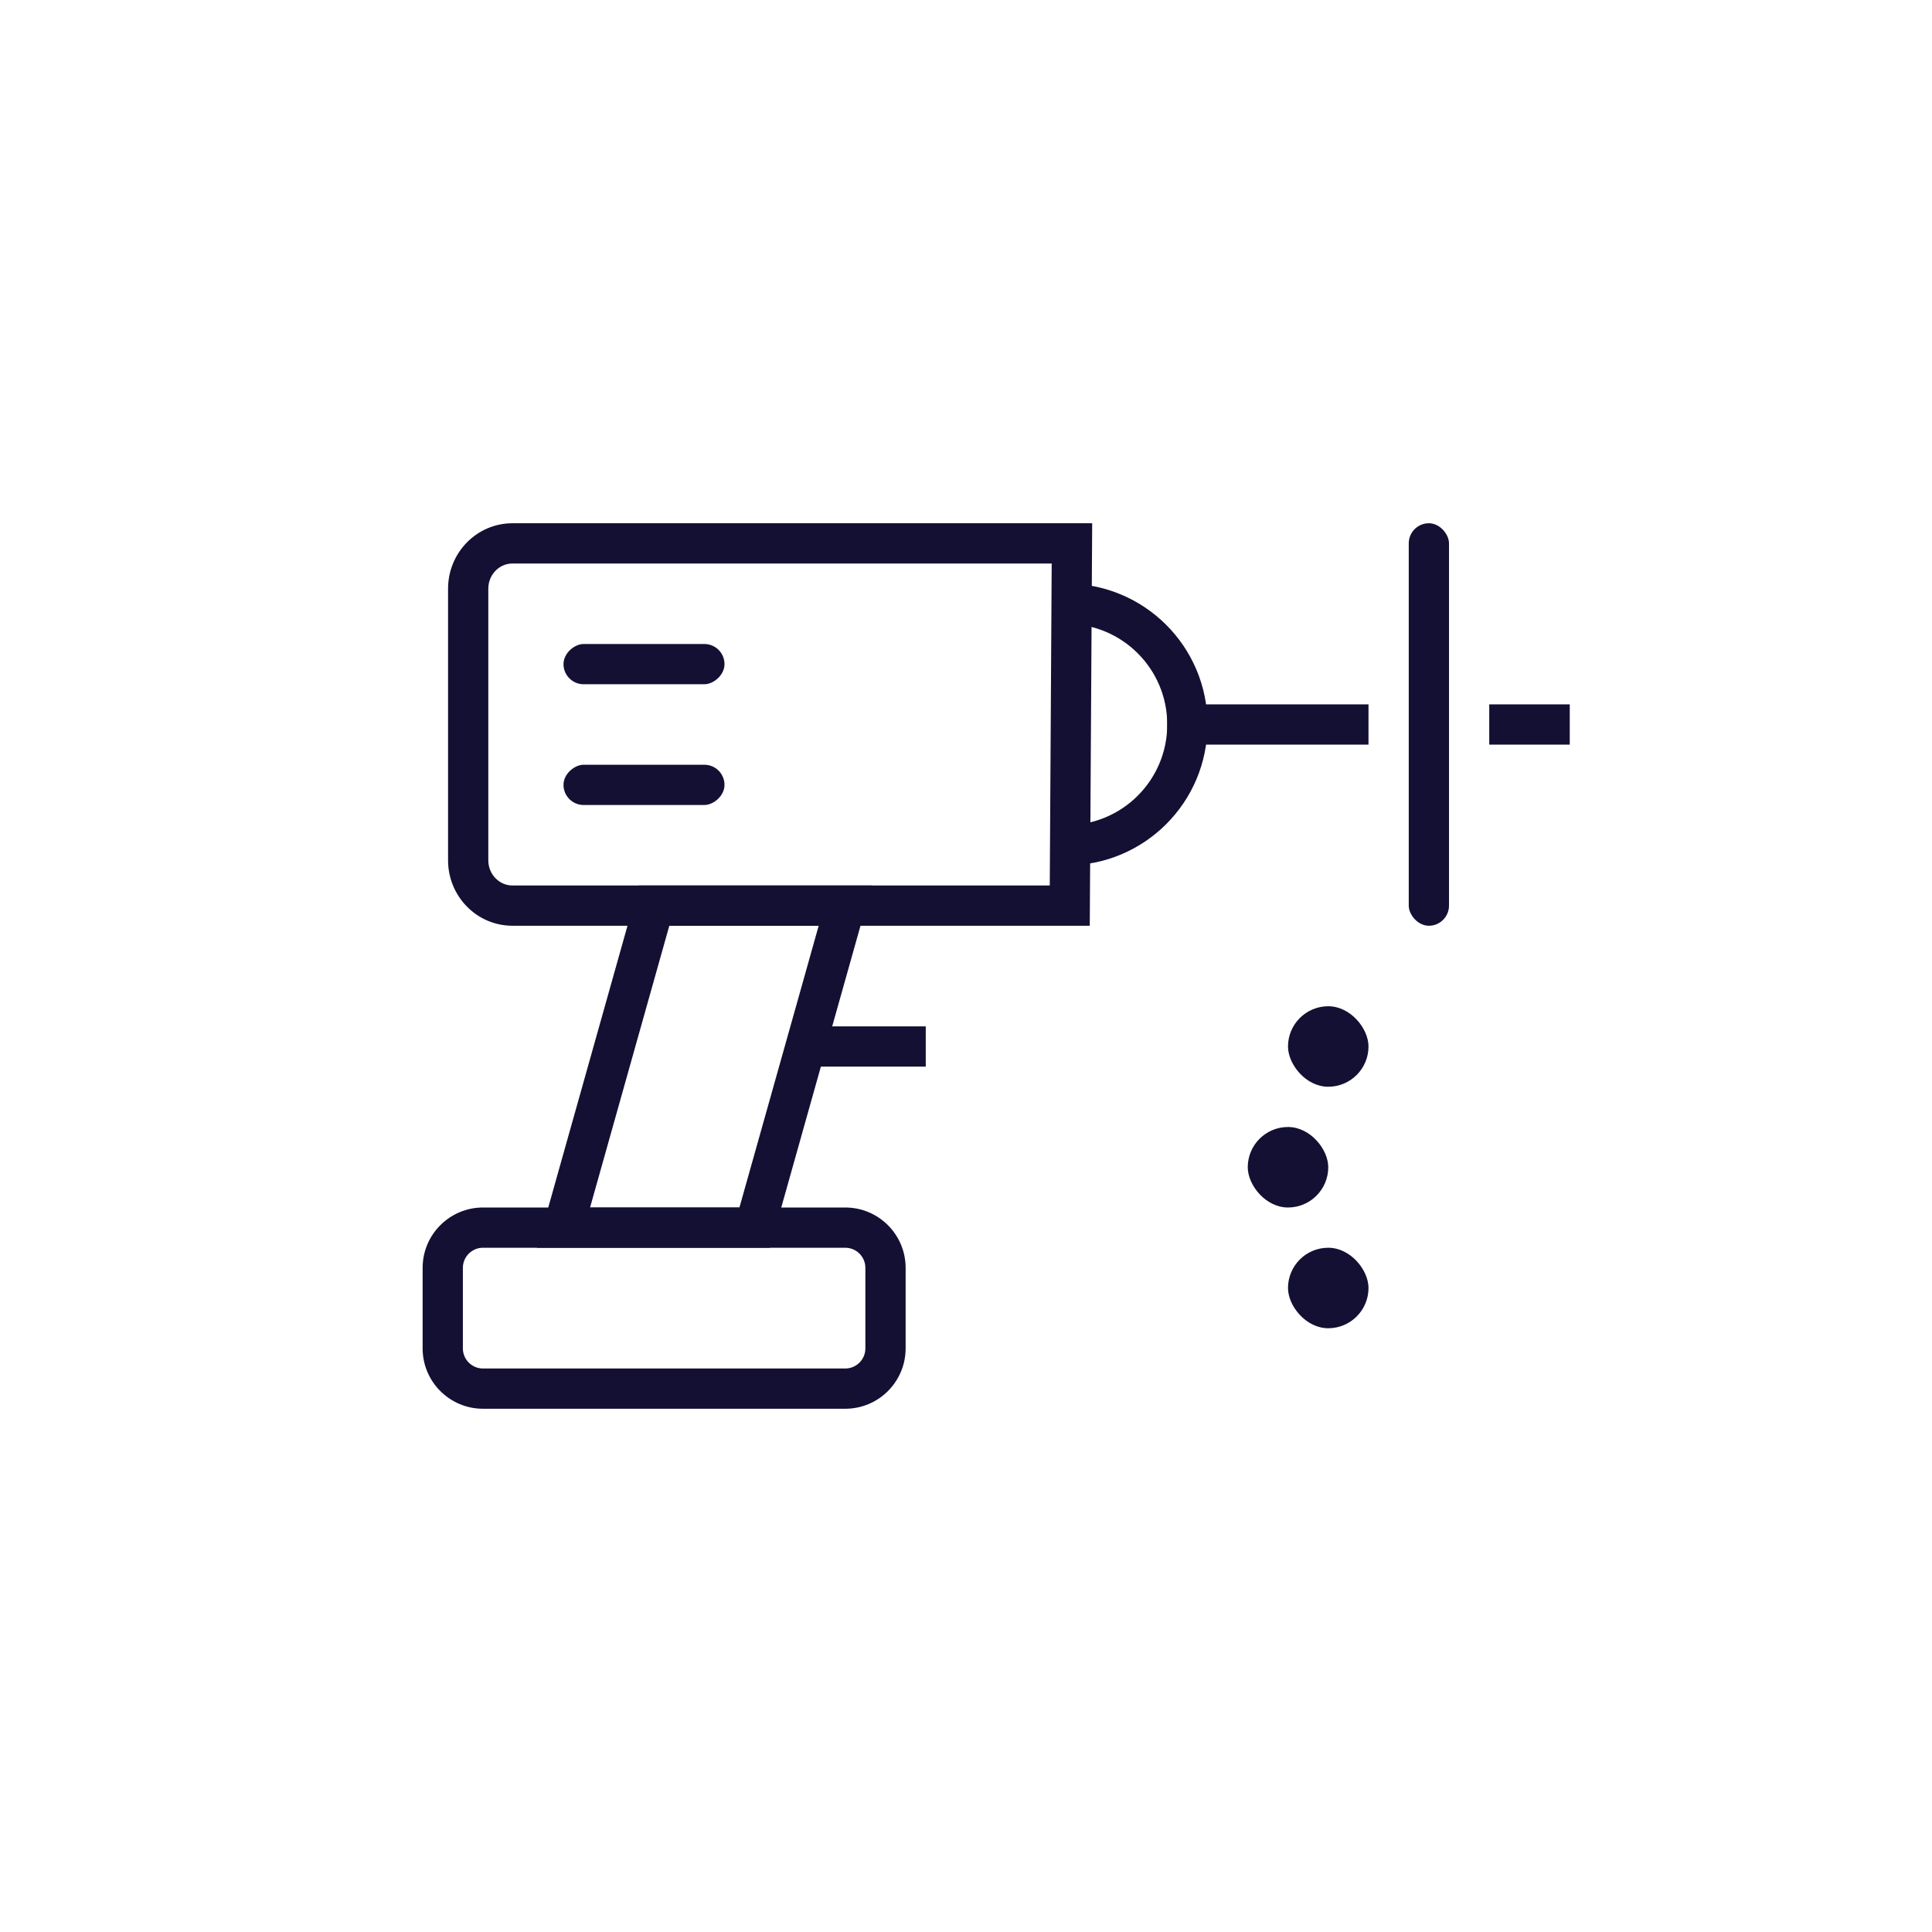 <?xml version="1.0" encoding="UTF-8"?>
<svg width="48px" height="48px" viewBox="0 0 48 48" version="1.1" xmlns="http://www.w3.org/2000/svg" xmlns:xlink="http://www.w3.org/1999/xlink">
    <!-- Generator: Sketch 59.1 (86144) - https://sketch.com -->
    <title>icons/perils/lagenhetsskyddet/no BG/underkonstruktion </title>
    <desc>Created with Sketch.</desc>
    <g id="icons/perils/lagenhetsskyddet/no-BG/underkonstruktion-" stroke="none" stroke-width="1" fill="none" fill-rule="evenodd">
        <g id="Group" transform="translate(10, 13)" fill="#141033">
            <polygon id="Path-6" fill-rule="nonzero" points="19 5.5 24 5.5 24 4.5 19 4.5"></polygon>
            <polygon id="Path-6" fill-rule="nonzero" points="27 5.5 29 5.5 29 4.5 27 4.5"></polygon>
            <rect id="Rectangle" x="25" y="0" width="1" height="10" rx="0.5"></rect>
            <polygon id="Path-6" fill-rule="nonzero" points="10 13.5 13 13.5 13 12.5 10 12.5"></polygon>
            <path d="M16.5,8.5 C18.433,8.5 20,6.933 20,5 C20,3.067 18.433,1.5 16.5,1.5 L16.5,2.5 C17.881,2.5 19,3.619 19,5 C19,6.381 17.881,7.5 16.5,7.5 L16.5,8.5 Z" id="Path" fill-rule="nonzero"></path>
            <rect id="Rectangle" x="22" y="12" width="2" height="2" rx="1"></rect>
            <rect id="Rectangle" x="21" y="15" width="2" height="2" rx="1"></rect>
            <rect id="Rectangle" x="22" y="18" width="2" height="2" rx="1"></rect>
            <rect id="Rectangle" transform="translate(6, 6.5) rotate(90) translate(-6, -6.5) " x="5.5" y="4.5" width="1" height="4" rx="0.5"></rect>
            <rect id="Rectangle" transform="translate(6, 3.5) rotate(90) translate(-6, -3.5) " x="5.5" y="1.5" width="1" height="4" rx="0.5"></rect>
            <path d="M9.129,18 L3.34,18 L5.871,9 L11.66,9 L9.129,18 Z M6.629,10 L4.66,17 L8.371,17 L10.34,10 L6.629,10 Z" id="Rectangle" fill-rule="nonzero"></path>
            <path d="M17.135,0 L17.075,10 L2.733,10 C1.846,10 1.132,9.27 1.132,8.375 L1.132,1.625 C1.132,0.73 1.846,0 2.733,0 L17.135,0 Z M16.129,1 L2.733,1 C2.404,1 2.132,1.277 2.132,1.625 L2.132,8.375 C2.132,8.723 2.404,9 2.733,9 L16.081,9 L16.129,1 Z" id="Path" fill-rule="nonzero"></path>
            <path d="M11,17 C11.828,17 12.5,17.672 12.5,18.5 L12.5,20.5 C12.5,21.328 11.828,22 11,22 L2,22 C1.172,22 0.5,21.328 0.5,20.5 L0.5,18.5 C0.5,17.672 1.172,17 2,17 L11,17 Z M11,18 L2,18 C1.724,18 1.5,18.224 1.5,18.5 L1.5,20.5 C1.5,20.776 1.724,21 2,21 L11,21 C11.276,21 11.5,20.776 11.5,20.5 L11.5,18.5 C11.5,18.224 11.276,18 11,18 Z" id="Rectangle" fill-rule="nonzero"></path>
        </g>
    </g>
</svg>